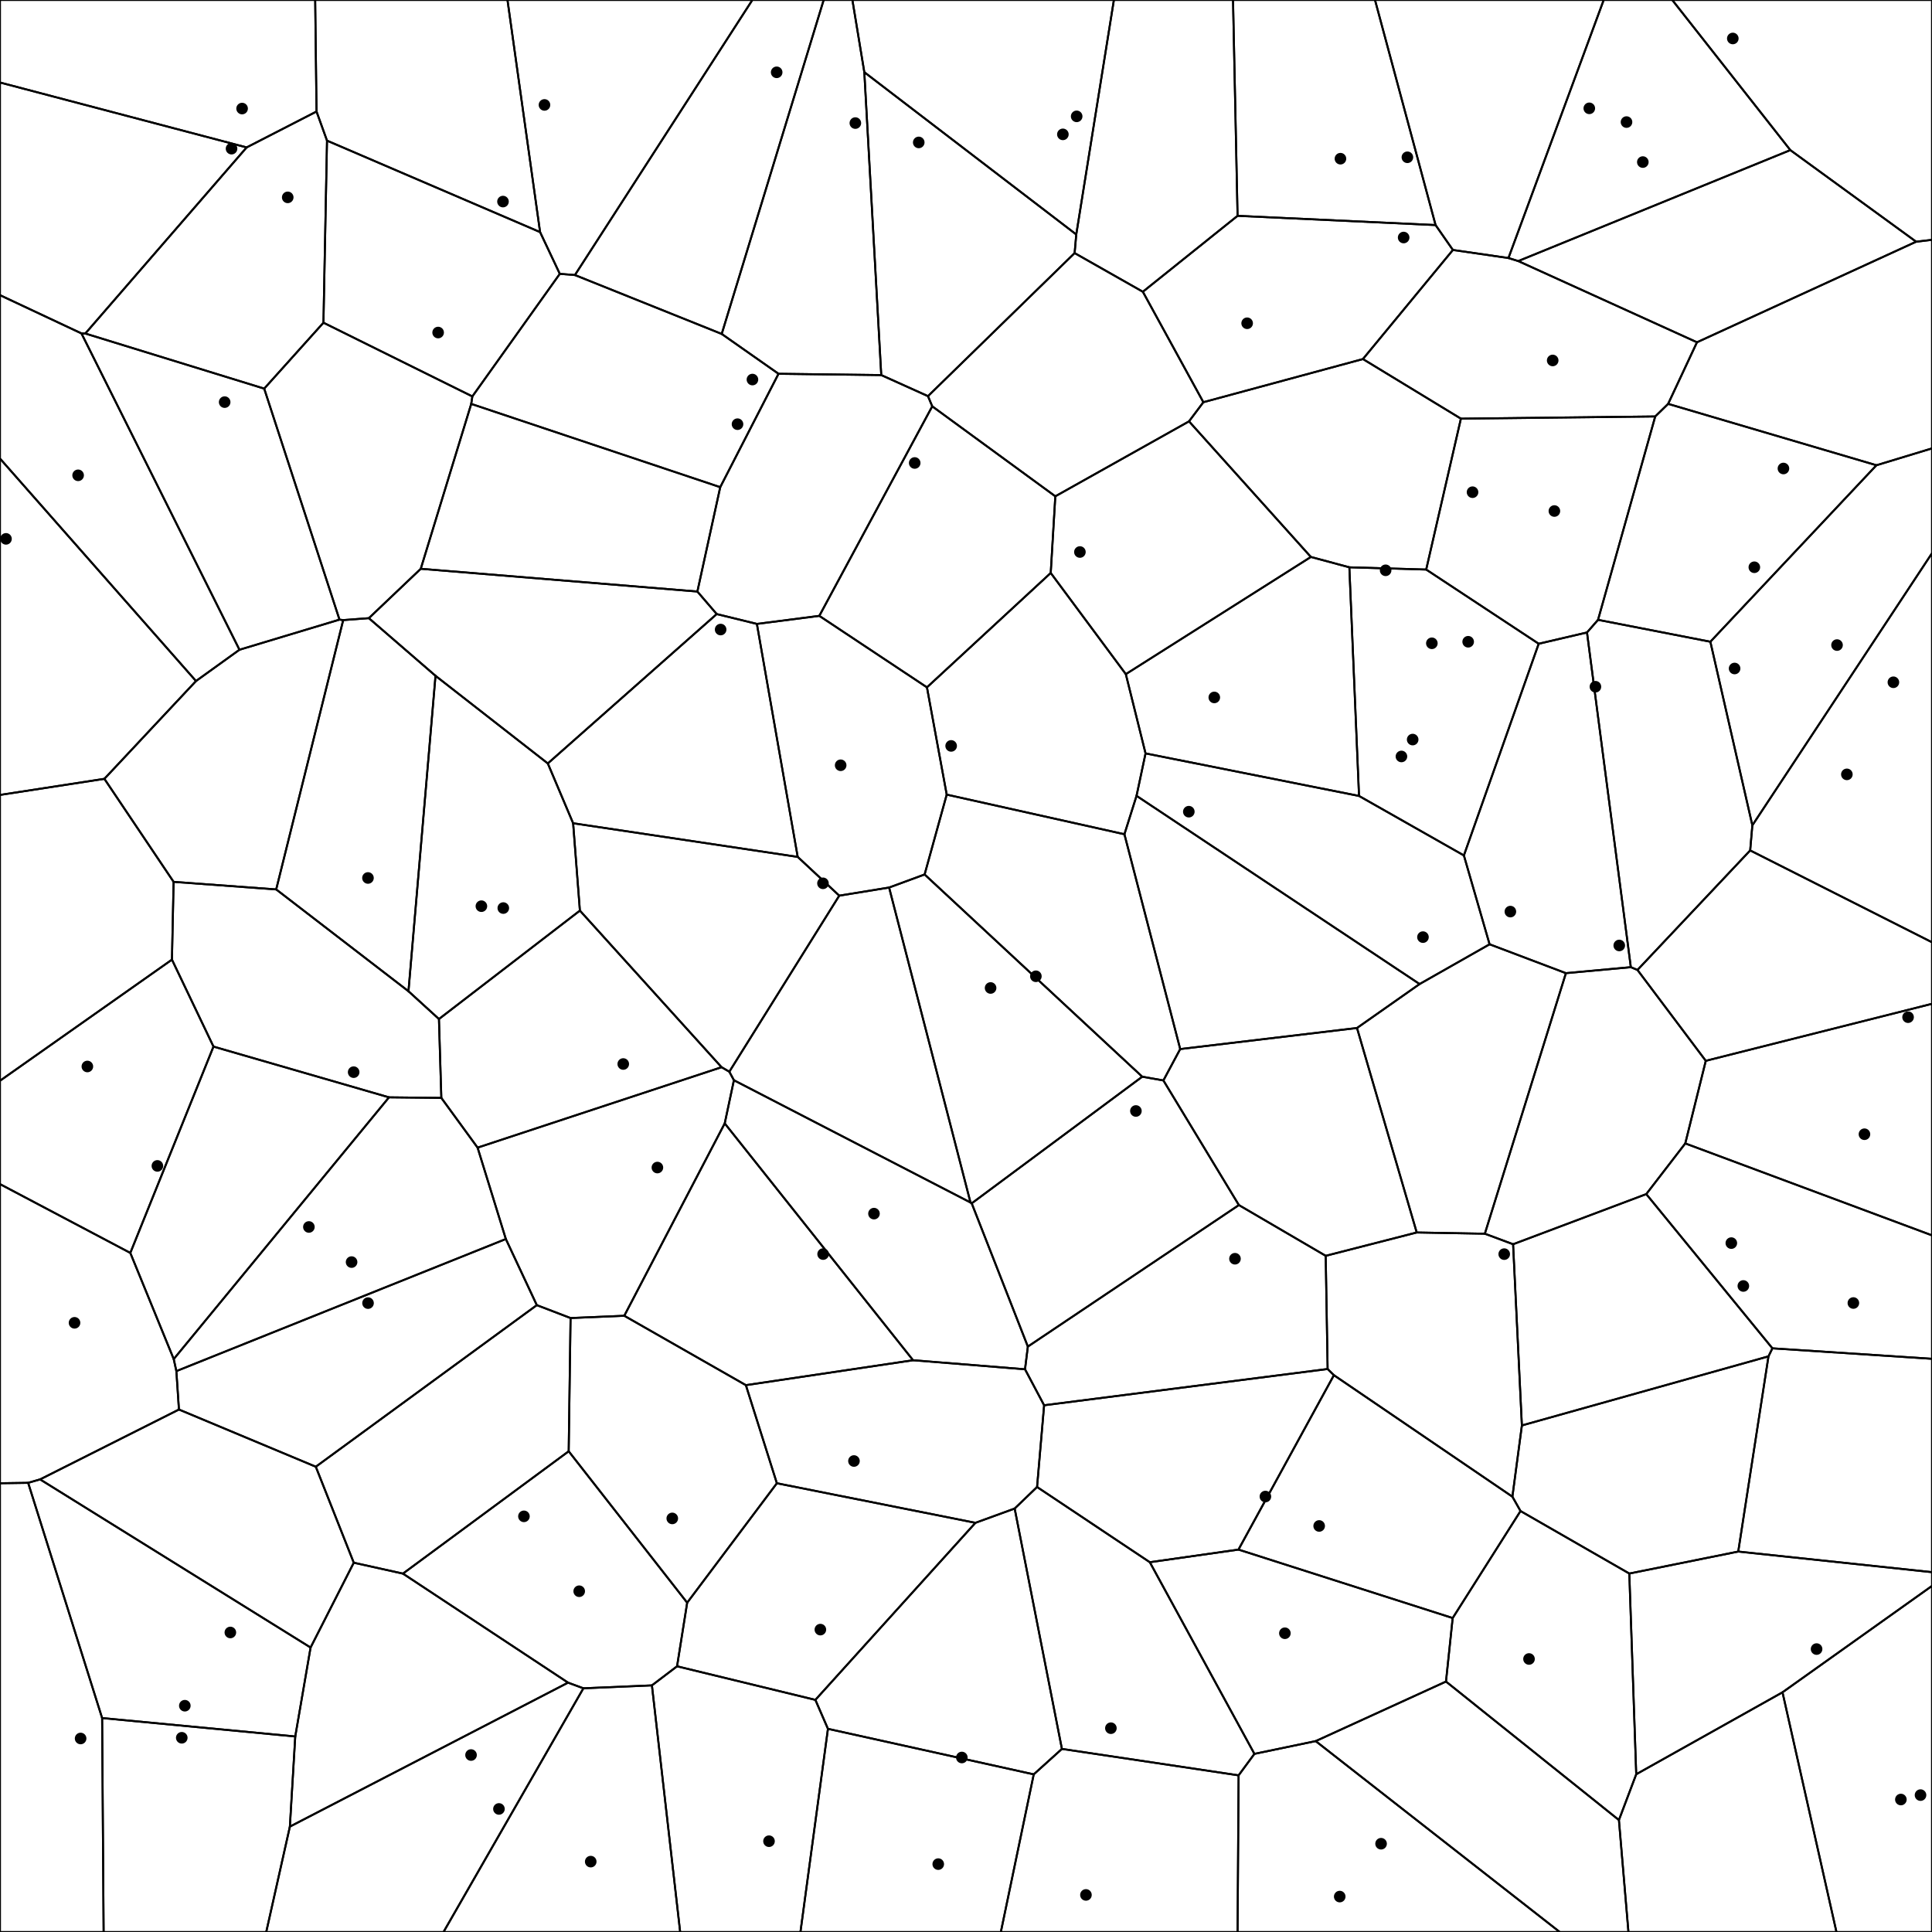 <svg xmlns = "http://www.w3.org/2000/svg" width = "1000" height = "1000">
<g>
<polygon points = "878.352, 177.163 785.837, 135.126 926.670, 77.697 991.791, 125.108 "
fill = "none" stroke = "black"/>
</g>
<g>
<polygon points = "991.791, 125.108 926.670, 77.697 865.565, 0.000 1000.000, 0.000 1000.000, 124.141 "
fill = "none" stroke = "black"/>
</g>
<g>
<polygon points = "370.972, 317.839 391.763, 322.931 412.891, 443.531 296.653, 426.119 283.546, 395.155 "
fill = "none" stroke = "black"/>
</g>
<g>
<polygon points = "20.751, 765.730 160.756, 852.759 152.824, 898.797 52.860, 889.266 14.571, 767.510 "
fill = "none" stroke = "black"/>
</g>
<g>
<polygon points = "907.016, 427.199 885.279, 332.162 971.240, 240.812 1000.000, 232.083 1000.000, 286.338 "
fill = "none" stroke = "black"/>
</g>
<g>
<polygon points = "211.425, 513.062 225.418, 349.796 283.546, 395.155 296.653, 426.119 300.153, 471.329 227.199, 527.448 "
fill = "none" stroke = "black"/>
</g>
<g>
<polygon points = "490.018, 411.291 581.997, 431.803 610.874, 542.991 602.171, 559.234 591.223, 557.298 478.579, 452.625 "
fill = "none" stroke = "black"/>
</g>
<g>
<polygon points = "922.619, 875.936 846.908, 918.352 843.326, 814.463 899.713, 803.088 1000.000, 813.748 1000.000, 820.862 "
fill = "none" stroke = "black"/>
</g>
<g>
<polygon points = "169.263, 72.795 167.419, 167.028 136.750, 201.150 44.160, 172.631 127.656, 76.305 163.834, 57.716 "
fill = "none" stroke = "black"/>
</g>
<g>
<polygon points = "373.561, 172.850 297.578, 142.363 389.417, 0.000 426.332, 0.000 "
fill = "none" stroke = "black"/>
</g>
<g>
<polygon points = "247.200, 594.013 228.434, 568.275 227.199, 527.448 300.153, 471.329 373.476, 552.378 "
fill = "none" stroke = "black"/>
</g>
<g>
<polygon points = "743.051, 116.496 640.561, 111.712 638.212, 0.000 711.700, 0.000 "
fill = "none" stroke = "black"/>
</g>
<g>
<polygon points = "863.425, 209.043 856.745, 215.557 756.159, 216.695 705.447, 185.844 752.018, 129.381 780.771, 133.557 785.837, 135.126 878.352, 177.163 "
fill = "none" stroke = "black"/>
</g>
<g>
<polygon points = "837.951, 942.048 748.442, 870.369 751.907, 837.495 787.017, 782.109 843.326, 814.463 846.908, 918.352 "
fill = "none" stroke = "black"/>
</g>
<g>
<polygon points = "127.656, 76.305 44.160, 172.631 42.164, 172.577 0.000, 152.773 0.000, 42.701 "
fill = "none" stroke = "black"/>
</g>
<g>
<polygon points = "530.547, 708.741 532.015, 696.985 641.240, 623.742 686.181, 650.010 687.183, 708.591 540.433, 727.364 "
fill = "none" stroke = "black"/>
</g>
<g>
<polygon points = "615.430, 218.094 622.859, 208.183 705.447, 185.844 756.159, 216.695 738.197, 294.799 698.421, 293.638 678.505, 288.276 "
fill = "none" stroke = "black"/>
</g>
<g>
<polygon points = "190.918, 319.960 217.784, 294.406 360.962, 306.177 370.972, 317.839 283.546, 395.155 225.418, 349.796 "
fill = "none" stroke = "black"/>
</g>
<g>
<polygon points = "703.433, 411.983 592.933, 389.962 582.724, 348.936 678.505, 288.276 698.421, 293.638 "
fill = "none" stroke = "black"/>
</g>
<g>
<polygon points = "905.891, 440.175 847.553, 502.041 844.116, 500.610 821.429, 327.363 827.141, 320.826 885.279, 332.162 907.016, 427.199 "
fill = "none" stroke = "black"/>
</g>
<g>
<polygon points = "971.240, 240.812 885.279, 332.162 827.141, 320.826 856.745, 215.557 863.425, 209.043 "
fill = "none" stroke = "black"/>
</g>
<g>
<polygon points = "752.018, 129.381 705.447, 185.844 622.859, 208.183 591.541, 151.013 640.561, 111.712 743.051, 116.496 "
fill = "none" stroke = "black"/>
</g>
<g>
<polygon points = "557.068, 121.362 556.224, 130.990 480.314, 205.042 456.138, 194.140 447.368, 37.361 "
fill = "none" stroke = "black"/>
</g>
<g>
<polygon points = "543.858, 296.557 546.232, 256.884 615.430, 218.094 678.505, 288.276 582.724, 348.936 "
fill = "none" stroke = "black"/>
</g>
<g>
<polygon points = "899.713, 803.088 915.359, 702.048 917.399, 697.892 1000.000, 703.315 1000.000, 813.748 "
fill = "none" stroke = "black"/>
</g>
<g>
<polygon points = "377.494, 554.718 434.395, 463.590 460.198, 459.386 502.326, 622.409 379.869, 559.126 "
fill = "none" stroke = "black"/>
</g>
<g>
<polygon points = "375.118, 581.464 472.607, 704.053 386.063, 716.955 323.127, 681.042 "
fill = "none" stroke = "black"/>
</g>
<g>
<polygon points = "641.032, 802.062 595.147, 808.601 536.780, 769.671 540.433, 727.364 687.183, 708.591 690.431, 711.791 "
fill = "none" stroke = "black"/>
</g>
<g>
<polygon points = "681.000, 901.191 748.442, 870.369 837.951, 942.048 842.878, 1000.000 807.318, 1000.000 "
fill = "none" stroke = "black"/>
</g>
<g>
<polygon points = "905.891, 440.175 907.016, 427.199 1000.000, 286.338 1000.000, 487.719 "
fill = "none" stroke = "black"/>
</g>
<g>
<polygon points = "702.381, 532.087 733.294, 637.932 686.181, 650.010 641.240, 623.742 602.171, 559.234 610.874, 542.991 "
fill = "none" stroke = "black"/>
</g>
<g>
<polygon points = "142.958, 460.365 177.637, 320.962 190.918, 319.960 225.418, 349.796 211.425, 513.062 "
fill = "none" stroke = "black"/>
</g>
<g>
<polygon points = "92.621, 729.566 91.286, 709.683 261.821, 641.314 277.853, 675.537 163.456, 759.176 "
fill = "none" stroke = "black"/>
</g>
<g>
<polygon points = "402.961, 193.469 373.561, 172.850 426.332, 0.000 441.200, 0.000 447.368, 37.361 456.138, 194.140 "
fill = "none" stroke = "black"/>
</g>
<g>
<polygon points = "163.140, 0.000 163.834, 57.716 127.656, 76.305 0.000, 42.701 0.000, 0.000 "
fill = "none" stroke = "black"/>
</g>
<g>
<polygon points = "52.860, 889.266 152.824, 898.797 150.042, 945.453 137.803, 1000.000 53.634, 1000.000 "
fill = "none" stroke = "black"/>
</g>
<g>
<polygon points = "882.911, 549.077 847.553, 502.041 905.891, 440.175 1000.000, 487.719 1000.000, 519.565 "
fill = "none" stroke = "black"/>
</g>
<g>
<polygon points = "14.571, 767.510 52.860, 889.266 53.634, 1000.000 0.000, 1000.000 0.000, 767.724 "
fill = "none" stroke = "black"/>
</g>
<g>
<polygon points = "771.004, 488.763 757.706, 442.777 796.427, 333.202 821.429, 327.363 844.116, 500.610 810.513, 503.706 "
fill = "none" stroke = "black"/>
</g>
<g>
<polygon points = "428.542, 894.840 535.059, 918.407 518.038, 1000.000 414.310, 1000.000 "
fill = "none" stroke = "black"/>
</g>
<g>
<polygon points = "535.059, 918.407 549.648, 905.232 641.097, 918.915 640.569, 1000.000 518.038, 1000.000 "
fill = "none" stroke = "black"/>
</g>
<g>
<polygon points = "882.911, 549.077 872.295, 591.834 852.107, 618.059 783.175, 644.013 768.557, 638.565 810.513, 503.706 844.116, 500.610 847.553, 502.041 "
fill = "none" stroke = "black"/>
</g>
<g>
<polygon points = "337.435, 872.349 350.444, 862.472 422.036, 879.852 428.542, 894.840 414.310, 1000.000 352.053, 1000.000 "
fill = "none" stroke = "black"/>
</g>
<g>
<polygon points = "402.107, 767.731 355.682, 829.563 294.355, 751.176 295.319, 682.221 323.127, 681.042 386.063, 716.955 "
fill = "none" stroke = "black"/>
</g>
<g>
<polygon points = "208.557, 814.497 294.355, 751.176 355.682, 829.563 350.444, 862.472 337.435, 872.349 301.965, 873.861 294.017, 870.931 "
fill = "none" stroke = "black"/>
</g>
<g>
<polygon points = "733.294, 637.932 768.557, 638.565 783.175, 644.013 787.727, 737.809 782.816, 774.684 690.431, 711.791 687.183, 708.591 686.181, 650.010 "
fill = "none" stroke = "black"/>
</g>
<g>
<polygon points = "502.958, 622.840 502.326, 622.409 460.198, 459.386 478.579, 452.625 591.223, 557.298 "
fill = "none" stroke = "black"/>
</g>
<g>
<polygon points = "588.270, 411.916 734.773, 509.340 702.381, 532.087 610.874, 542.991 581.997, 431.803 "
fill = "none" stroke = "black"/>
</g>
<g>
<polygon points = "42.164, 172.577 44.160, 172.631 136.750, 201.150 175.719, 320.715 123.943, 336.308 "
fill = "none" stroke = "black"/>
</g>
<g>
<polygon points = "150.042, 945.453 294.017, 870.931 301.965, 873.861 229.567, 1000.000 137.803, 1000.000 "
fill = "none" stroke = "black"/>
</g>
<g>
<polygon points = "54.030, 403.118 101.447, 352.502 123.943, 336.308 175.719, 320.715 177.637, 320.962 142.958, 460.365 89.859, 456.450 "
fill = "none" stroke = "black"/>
</g>
<g>
<polygon points = "89.922, 703.457 67.451, 648.510 110.500, 541.712 201.347, 567.979 "
fill = "none" stroke = "black"/>
</g>
<g>
<polygon points = "301.965, 873.861 337.435, 872.349 352.053, 1000.000 229.567, 1000.000 "
fill = "none" stroke = "black"/>
</g>
<g>
<polygon points = "796.427, 333.202 757.706, 442.777 703.433, 411.983 698.421, 293.638 738.197, 294.799 "
fill = "none" stroke = "black"/>
</g>
<g>
<polygon points = "169.263, 72.795 163.834, 57.716 163.140, 0.000 262.673, 0.000 279.543, 120.131 "
fill = "none" stroke = "black"/>
</g>
<g>
<polygon points = "482.529, 210.312 480.314, 205.042 556.224, 130.990 591.541, 151.013 622.859, 208.183 615.430, 218.094 546.232, 256.884 "
fill = "none" stroke = "black"/>
</g>
<g>
<polygon points = "649.278, 907.798 641.097, 918.915 549.648, 905.232 525.188, 780.818 536.780, 769.671 595.147, 808.601 "
fill = "none" stroke = "black"/>
</g>
<g>
<polygon points = "917.399, 697.892 852.107, 618.059 872.295, 591.834 1000.000, 639.422 1000.000, 703.315 "
fill = "none" stroke = "black"/>
</g>
<g>
<polygon points = "641.097, 918.915 649.278, 907.798 681.000, 901.191 807.318, 1000.000 640.569, 1000.000 "
fill = "none" stroke = "black"/>
</g>
<g>
<polygon points = "482.529, 210.312 546.232, 256.884 543.858, 296.557 479.789, 355.765 424.077, 318.769 "
fill = "none" stroke = "black"/>
</g>
<g>
<polygon points = "557.068, 121.362 447.368, 37.361 441.200, 0.000 576.550, 0.000 "
fill = "none" stroke = "black"/>
</g>
<g>
<polygon points = "872.295, 591.834 882.911, 549.077 1000.000, 519.565 1000.000, 639.422 "
fill = "none" stroke = "black"/>
</g>
<g>
<polygon points = "640.561, 111.712 591.541, 151.013 556.224, 130.990 557.068, 121.362 576.550, 0.000 638.212, 0.000 "
fill = "none" stroke = "black"/>
</g>
<g>
<polygon points = "89.001, 496.705 110.500, 541.712 67.451, 648.510 0.000, 612.890 0.000, 559.392 "
fill = "none" stroke = "black"/>
</g>
<g>
<polygon points = "787.727, 737.809 783.175, 644.013 852.107, 618.059 917.399, 697.892 915.359, 702.048 "
fill = "none" stroke = "black"/>
</g>
<g>
<polygon points = "424.077, 318.769 479.789, 355.765 490.018, 411.291 478.579, 452.625 460.198, 459.386 434.395, 463.590 412.891, 443.531 391.763, 322.931 "
fill = "none" stroke = "black"/>
</g>
<g>
<polygon points = "837.951, 942.048 846.908, 918.352 922.619, 875.936 950.547, 1000.000 842.878, 1000.000 "
fill = "none" stroke = "black"/>
</g>
<g>
<polygon points = "780.771, 133.557 752.018, 129.381 743.051, 116.496 711.700, 0.000 830.071, 0.000 "
fill = "none" stroke = "black"/>
</g>
<g>
<polygon points = "504.882, 788.207 422.036, 879.852 350.444, 862.472 355.682, 829.563 402.107, 767.731 "
fill = "none" stroke = "black"/>
</g>
<g>
<polygon points = "757.706, 442.777 771.004, 488.763 734.773, 509.340 588.270, 411.916 592.933, 389.962 703.433, 411.983 "
fill = "none" stroke = "black"/>
</g>
<g>
<polygon points = "101.447, 352.502 54.030, 403.118 0.000, 411.451 0.000, 237.355 "
fill = "none" stroke = "black"/>
</g>
<g>
<polygon points = "434.395, 463.590 377.494, 554.718 373.476, 552.378 300.153, 471.329 296.653, 426.119 412.891, 443.531 "
fill = "none" stroke = "black"/>
</g>
<g>
<polygon points = "297.578, 142.363 289.751, 141.746 279.543, 120.131 262.673, 0.000 389.417, 0.000 "
fill = "none" stroke = "black"/>
</g>
<g>
<polygon points = "67.451, 648.510 89.922, 703.457 91.286, 709.683 92.621, 729.566 20.751, 765.730 14.571, 767.510 0.000, 767.724 0.000, 612.890 "
fill = "none" stroke = "black"/>
</g>
<g>
<polygon points = "42.164, 172.577 123.943, 336.308 101.447, 352.502 0.000, 237.355 0.000, 152.773 "
fill = "none" stroke = "black"/>
</g>
<g>
<polygon points = "504.882, 788.207 525.188, 780.818 549.648, 905.232 535.059, 918.407 428.542, 894.840 422.036, 879.852 "
fill = "none" stroke = "black"/>
</g>
<g>
<polygon points = "89.001, 496.705 89.859, 456.450 142.958, 460.365 211.425, 513.062 227.199, 527.448 228.434, 568.275 201.347, 567.979 110.500, 541.712 "
fill = "none" stroke = "black"/>
</g>
<g>
<polygon points = "360.962, 306.177 372.790, 252.154 402.961, 193.469 456.138, 194.140 480.314, 205.042 482.529, 210.312 424.077, 318.769 391.763, 322.931 370.972, 317.839 "
fill = "none" stroke = "black"/>
</g>
<g>
<polygon points = "89.922, 703.457 201.347, 567.979 228.434, 568.275 247.200, 594.013 261.821, 641.314 91.286, 709.683 "
fill = "none" stroke = "black"/>
</g>
<g>
<polygon points = "372.790, 252.154 360.962, 306.177 217.784, 294.406 243.907, 209.059 "
fill = "none" stroke = "black"/>
</g>
<g>
<polygon points = "971.240, 240.812 863.425, 209.043 878.352, 177.163 991.791, 125.108 1000.000, 124.141 1000.000, 232.083 "
fill = "none" stroke = "black"/>
</g>
<g>
<polygon points = "780.771, 133.557 830.071, 0.000 865.565, 0.000 926.670, 77.697 785.837, 135.126 "
fill = "none" stroke = "black"/>
</g>
<g>
<polygon points = "183.109, 808.857 163.456, 759.176 277.853, 675.537 295.319, 682.221 294.355, 751.176 208.557, 814.497 "
fill = "none" stroke = "black"/>
</g>
<g>
<polygon points = "472.607, 704.053 375.118, 581.464 379.869, 559.126 502.326, 622.409 502.958, 622.840 532.015, 696.985 530.547, 708.741 "
fill = "none" stroke = "black"/>
</g>
<g>
<polygon points = "92.621, 729.566 163.456, 759.176 183.109, 808.857 160.756, 852.759 20.751, 765.730 "
fill = "none" stroke = "black"/>
</g>
<g>
<polygon points = "734.773, 509.340 771.004, 488.763 810.513, 503.706 768.557, 638.565 733.294, 637.932 702.381, 532.087 "
fill = "none" stroke = "black"/>
</g>
<g>
<polygon points = "782.816, 774.684 787.727, 737.809 915.359, 702.048 899.713, 803.088 843.326, 814.463 787.017, 782.109 "
fill = "none" stroke = "black"/>
</g>
<g>
<polygon points = "827.141, 320.826 821.429, 327.363 796.427, 333.202 738.197, 294.799 756.159, 216.695 856.745, 215.557 "
fill = "none" stroke = "black"/>
</g>
<g>
<polygon points = "54.030, 403.118 89.859, 456.450 89.001, 496.705 0.000, 559.392 0.000, 411.451 "
fill = "none" stroke = "black"/>
</g>
<g>
<polygon points = "177.637, 320.962 175.719, 320.715 136.750, 201.150 167.419, 167.028 244.486, 205.190 243.907, 209.059 217.784, 294.406 190.918, 319.960 "
fill = "none" stroke = "black"/>
</g>
<g>
<polygon points = "150.042, 945.453 152.824, 898.797 160.756, 852.759 183.109, 808.857 208.557, 814.497 294.017, 870.931 "
fill = "none" stroke = "black"/>
</g>
<g>
<polygon points = "295.319, 682.221 277.853, 675.537 261.821, 641.314 247.200, 594.013 373.476, 552.378 377.494, 554.718 379.869, 559.126 375.118, 581.464 323.127, 681.042 "
fill = "none" stroke = "black"/>
</g>
<g>
<polygon points = "372.790, 252.154 243.907, 209.059 244.486, 205.190 289.751, 141.746 297.578, 142.363 373.561, 172.850 402.961, 193.469 "
fill = "none" stroke = "black"/>
</g>
<g>
<polygon points = "922.619, 875.936 1000.000, 820.862 1000.000, 1000.000 950.547, 1000.000 "
fill = "none" stroke = "black"/>
</g>
<g>
<polygon points = "479.789, 355.765 543.858, 296.557 582.724, 348.936 592.933, 389.962 588.270, 411.916 581.997, 431.803 490.018, 411.291 "
fill = "none" stroke = "black"/>
</g>
<g>
<polygon points = "525.188, 780.818 504.882, 788.207 402.107, 767.731 386.063, 716.955 472.607, 704.053 530.547, 708.741 540.433, 727.364 536.780, 769.671 "
fill = "none" stroke = "black"/>
</g>
<g>
<polygon points = "244.486, 205.190 167.419, 167.028 169.263, 72.795 279.543, 120.131 289.751, 141.746 "
fill = "none" stroke = "black"/>
</g>
<g>
<polygon points = "649.278, 907.798 595.147, 808.601 641.032, 802.062 751.907, 837.495 748.442, 870.369 681.000, 901.191 "
fill = "none" stroke = "black"/>
</g>
<g>
<polygon points = "641.032, 802.062 690.431, 711.791 782.816, 774.684 787.017, 782.109 751.907, 837.495 "
fill = "none" stroke = "black"/>
</g>
<g>
<polygon points = "641.240, 623.742 532.015, 696.985 502.958, 622.840 591.223, 557.298 602.171, 559.234 "
fill = "none" stroke = "black"/>
</g>
<g>
<circle cx = "850.324" cy = "83.887" r = "3" />
<circle cx = "896.898" cy = "19.916" r = "3" />
<circle cx = "435.125" cy = "396.101" r = "3" />
<circle cx = "95.667" cy = "882.874" r = "3" />
<circle cx = "950.845" cy = "333.886" r = "3" />
<circle cx = "260.508" cy = "470.013" r = "3" />
<circle cx = "615.331" cy = "420.127" r = "3" />
<circle cx = "940.261" cy = "853.554" r = "3" />
<circle cx = "148.929" cy = "102.155" r = "3" />
<circle cx = "442.728" cy = "63.701" r = "3" />
<circle cx = "322.595" cy = "550.726" r = "3" />
<circle cx = "728.465" cy = "81.410" r = "3" />
<circle cx = "803.668" cy = "186.568" r = "3" />
<circle cx = "791.415" cy = "858.686" r = "3" />
<circle cx = "119.846" cy = "76.945" r = "3" />
<circle cx = "639.224" cy = "651.518" r = "3" />
<circle cx = "762.182" cy = "254.761" r = "3" />
<circle cx = "372.999" cy = "325.852" r = "3" />
<circle cx = "741.127" cy = "332.967" r = "3" />
<circle cx = "897.825" cy = "346.013" r = "3" />
<circle cx = "908.043" cy = "293.609" r = "3" />
<circle cx = "726.526" cy = "122.941" r = "3" />
<circle cx = "550.144" cy = "69.546" r = "3" />
<circle cx = "717.200" cy = "295.188" r = "3" />
<circle cx = "959.302" cy = "674.437" r = "3" />
<circle cx = "512.728" cy = "511.375" r = "3" />
<circle cx = "426.043" cy = "649.109" r = "3" />
<circle cx = "654.970" cy = "774.605" r = "3" />
<circle cx = "714.842" cy = "954.306" r = "3" />
<circle cx = "980.018" cy = "353.143" r = "3" />
<circle cx = "736.522" cy = "485.055" r = "3" />
<circle cx = "249.169" cy = "469.041" r = "3" />
<circle cx = "190.493" cy = "674.488" r = "3" />
<circle cx = "475.541" cy = "73.719" r = "3" />
<circle cx = "125.310" cy = "56.189" r = "3" />
<circle cx = "94.084" cy = "899.471" r = "3" />
<circle cx = "955.937" cy = "400.811" r = "3" />
<circle cx = "41.725" cy = "899.838" r = "3" />
<circle cx = "825.788" cy = "355.447" r = "3" />
<circle cx = "485.636" cy = "964.861" r = "3" />
<circle cx = "562.084" cy = "980.809" r = "3" />
<circle cx = "838.125" cy = "489.374" r = "3" />
<circle cx = "398.034" cy = "953.005" r = "3" />
<circle cx = "347.969" cy = "785.930" r = "3" />
<circle cx = "299.795" cy = "823.619" r = "3" />
<circle cx = "778.584" cy = "649.135" r = "3" />
<circle cx = "536.168" cy = "505.318" r = "3" />
<circle cx = "725.380" cy = "391.546" r = "3" />
<circle cx = "116.285" cy = "208.136" r = "3" />
<circle cx = "258.254" cy = "936.305" r = "3" />
<circle cx = "190.463" cy = "454.437" r = "3" />
<circle cx = "159.882" cy = "635.078" r = "3" />
<circle cx = "305.760" cy = "963.572" r = "3" />
<circle cx = "759.922" cy = "332.172" r = "3" />
<circle cx = "281.818" cy = "54.308" r = "3" />
<circle cx = "645.520" cy = "167.317" r = "3" />
<circle cx = "574.997" cy = "894.508" r = "3" />
<circle cx = "965.038" cy = "587.074" r = "3" />
<circle cx = "693.441" cy = "981.666" r = "3" />
<circle cx = "558.958" cy = "285.720" r = "3" />
<circle cx = "557.283" cy = "60.223" r = "3" />
<circle cx = "987.614" cy = "526.490" r = "3" />
<circle cx = "693.813" cy = "82.139" r = "3" />
<circle cx = "81.466" cy = "603.470" r = "3" />
<circle cx = "896.132" cy = "643.430" r = "3" />
<circle cx = "492.312" cy = "386.082" r = "3" />
<circle cx = "983.891" cy = "931.433" r = "3" />
<circle cx = "822.618" cy = "56.072" r = "3" />
<circle cx = "424.623" cy = "843.485" r = "3" />
<circle cx = "731.196" cy = "382.800" r = "3" />
<circle cx = "3.100" cy = "278.913" r = "3" />
<circle cx = "425.971" cy = "457.203" r = "3" />
<circle cx = "402.005" cy = "37.430" r = "3" />
<circle cx = "38.577" cy = "684.685" r = "3" />
<circle cx = "40.433" cy = "246.022" r = "3" />
<circle cx = "497.846" cy = "909.676" r = "3" />
<circle cx = "183.052" cy = "554.945" r = "3" />
<circle cx = "473.447" cy = "239.635" r = "3" />
<circle cx = "181.979" cy = "653.252" r = "3" />
<circle cx = "381.738" cy = "219.555" r = "3" />
<circle cx = "923.105" cy = "242.492" r = "3" />
<circle cx = "841.882" cy = "63.183" r = "3" />
<circle cx = "271.187" cy = "784.856" r = "3" />
<circle cx = "452.370" cy = "628.172" r = "3" />
<circle cx = "119.230" cy = "844.967" r = "3" />
<circle cx = "781.767" cy = "471.841" r = "3" />
<circle cx = "902.348" cy = "665.618" r = "3" />
<circle cx = "804.549" cy = "264.504" r = "3" />
<circle cx = "45.222" cy = "552.010" r = "3" />
<circle cx = "226.777" cy = "172.124" r = "3" />
<circle cx = "243.809" cy = "908.399" r = "3" />
<circle cx = "340.268" cy = "604.325" r = "3" />
<circle cx = "389.462" cy = "196.456" r = "3" />
<circle cx = "994.060" cy = "929.144" r = "3" />
<circle cx = "628.518" cy = "360.991" r = "3" />
<circle cx = "442.010" cy = "756.215" r = "3" />
<circle cx = "260.345" cy = "104.335" r = "3" />
<circle cx = "665.054" cy = "845.365" r = "3" />
<circle cx = "682.800" cy = "789.834" r = "3" />
<circle cx = "587.941" cy = "575.042" r = "3" />
</g>
</svg>
